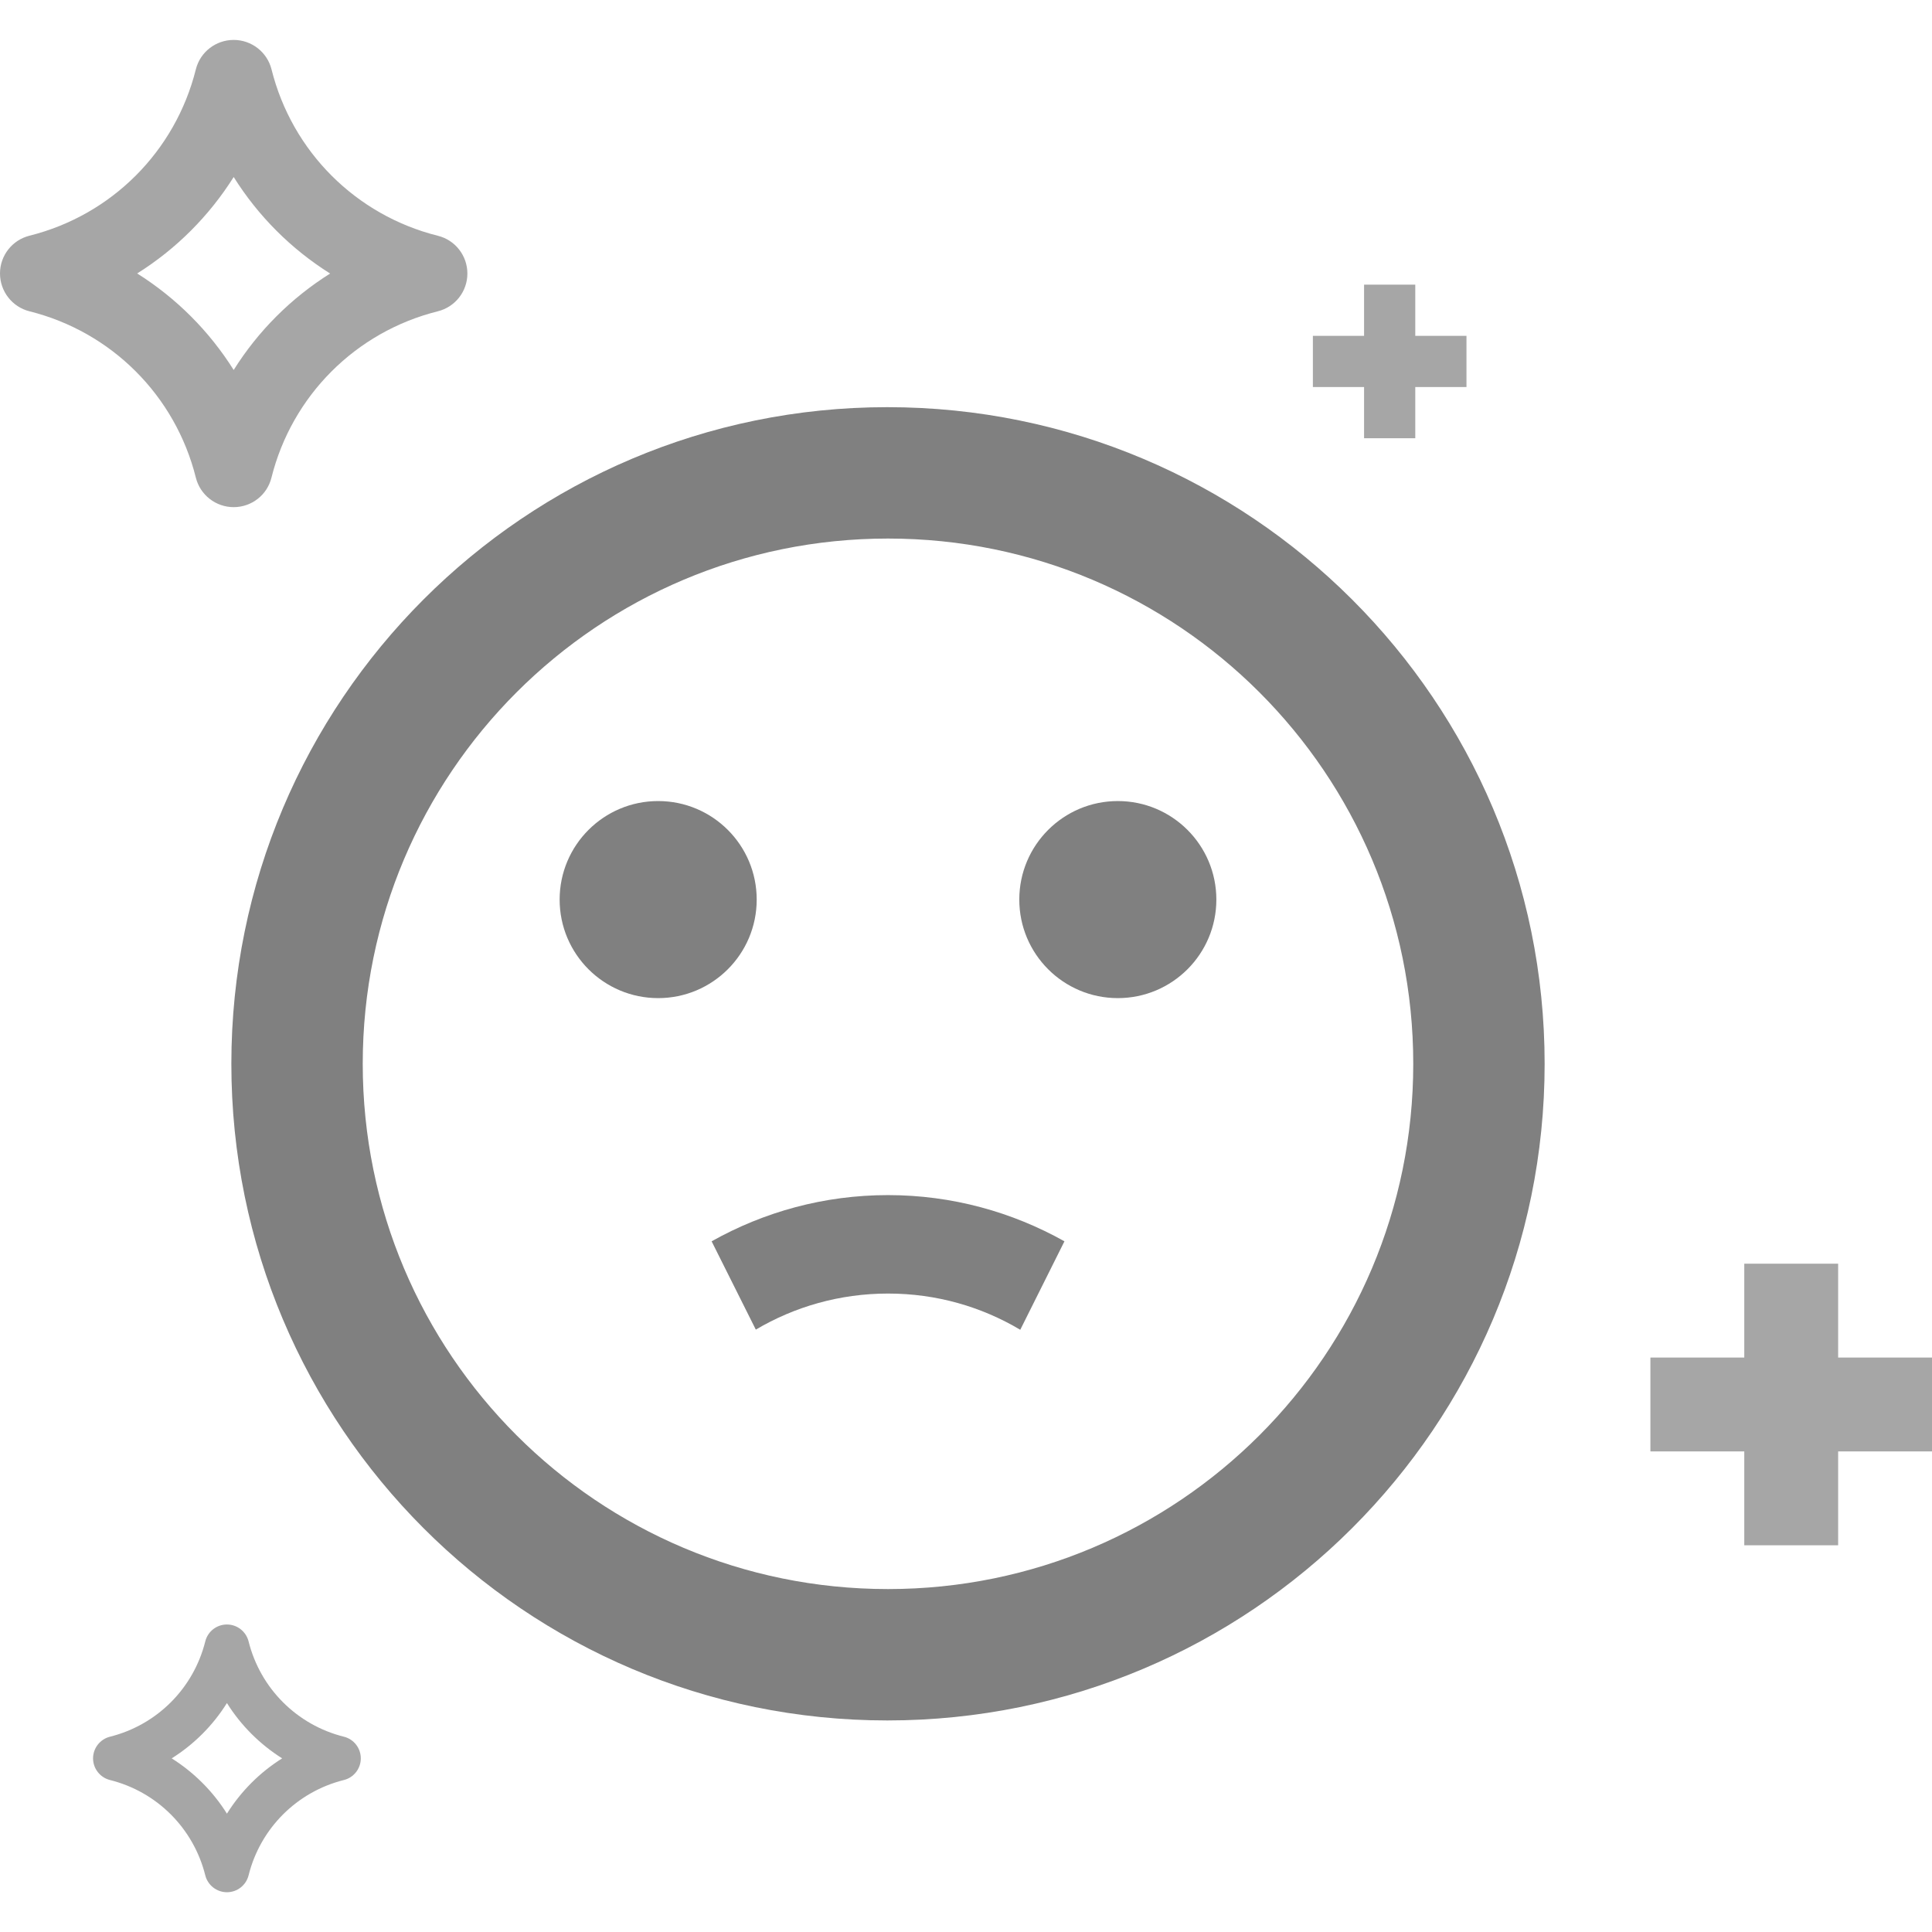     <svg xmlns="http://www.w3.org/2000/svg" xmlns:xlink="http://www.w3.org/1999/xlink" version="1.1" id="Layer_1" x="0px" y="0px" viewBox="0 0 24 24" xml:space="preserve">
        <style type="text/css">
        .st0{fill:#808080;}
        .st1{fill:#A6A6A6;}
        </style>
        <g>
        <g>
        <g>
        <g>
        <circle class="st0" cx="13.886" cy="11.175" r="1.224"/>
        <circle class="st0" cx="8.176" cy="11.175" r="1.224"/>
        </g>
        <path class="st0" d="M11.023,5.058c-4.503,0-8.149,3.654-8.149,8.157c0,4.503,3.646,8.157,8.149,8.157     c4.511,0,8.165-3.654,8.165-8.157C19.188,8.712,15.533,5.058,11.023,5.058z M11.031,19.74c-3.605,0-6.525-2.92-6.525-6.525     c0-3.605,2.92-6.525,6.525-6.525s6.525,2.92,6.525,6.525C17.556,16.82,14.636,19.74,11.031,19.74z"/>
        <path class="st0" d="M11.031,14.846c-0.797,0-1.543,0.21-2.191,0.574l0.549,1.097c0.481-0.284,1.041-0.448,1.643-0.448     c0.602,0,1.161,0.164,1.642,0.45l0.549-1.099C12.574,15.056,11.827,14.846,11.031,14.846z"/>
        </g>
        </g>
        <g>
        <g>
        <polygon class="st1" points="24,16.864 22.834,16.864 22.834,15.698 21.668,15.698 21.668,16.864 20.502,16.864 20.502,18.03      21.668,18.03 21.668,19.196 22.834,19.196 22.834,18.03 24,18.03    "/>
        </g>
        </g>
        <g>
        <g>
        <polygon class="st1" points="18.217,4.172 17.581,4.172 17.581,3.536 16.945,3.536 16.945,4.172 16.309,4.172 16.309,4.808      16.945,4.808 16.945,5.444 17.581,5.444 17.581,4.808 18.217,4.808    "/>
        </g>
        </g>
        <g>
        <g>
        <path class="st1" d="M0.366,3.867c1.02,0.255,1.812,1.047,2.067,2.067C2.487,6.149,2.681,6.3,2.903,6.3s0.416-0.151,0.469-0.366     c0.255-1.02,1.047-1.812,2.067-2.067c0.216-0.054,0.367-0.247,0.367-0.469c0-0.222-0.151-0.416-0.366-0.469     c-1.02-0.255-1.812-1.047-2.067-2.067c-0.054-0.215-0.248-0.366-0.47-0.366S2.487,0.646,2.433,0.861     c-0.255,1.02-1.047,1.812-2.067,2.067C0.151,2.982,0,3.175,0,3.397C0,3.619,0.151,3.813,0.366,3.867z M2.903,2.199     c0.304,0.485,0.714,0.895,1.198,1.199C3.617,3.702,3.207,4.111,2.903,4.596C2.598,4.111,2.189,3.702,1.704,3.397     C2.189,3.093,2.598,2.683,2.903,2.199z"/>
        </g>
        </g>
        <g>
        <g>
        <path class="st1" d="M1.366,22.112c0.584,0.146,1.038,0.6,1.184,1.184c0.031,0.123,0.142,0.21,0.269,0.21s0.238-0.086,0.269-0.21     c0.146-0.584,0.6-1.038,1.184-1.184c0.124-0.031,0.21-0.142,0.21-0.269s-0.086-0.238-0.21-0.269     c-0.584-0.146-1.038-0.6-1.184-1.184c-0.031-0.123-0.142-0.21-0.269-0.21s-0.238,0.086-0.269,0.21     c-0.146,0.584-0.6,1.038-1.184,1.184c-0.123,0.031-0.21,0.142-0.21,0.269S1.243,22.081,1.366,22.112z M2.819,21.156     c0.174,0.278,0.409,0.512,0.686,0.687c-0.277,0.174-0.512,0.409-0.686,0.687c-0.174-0.278-0.409-0.512-0.686-0.687     C2.41,21.669,2.645,21.434,2.819,21.156z"/>
        </g>
        </g>
        </g>
        </svg>